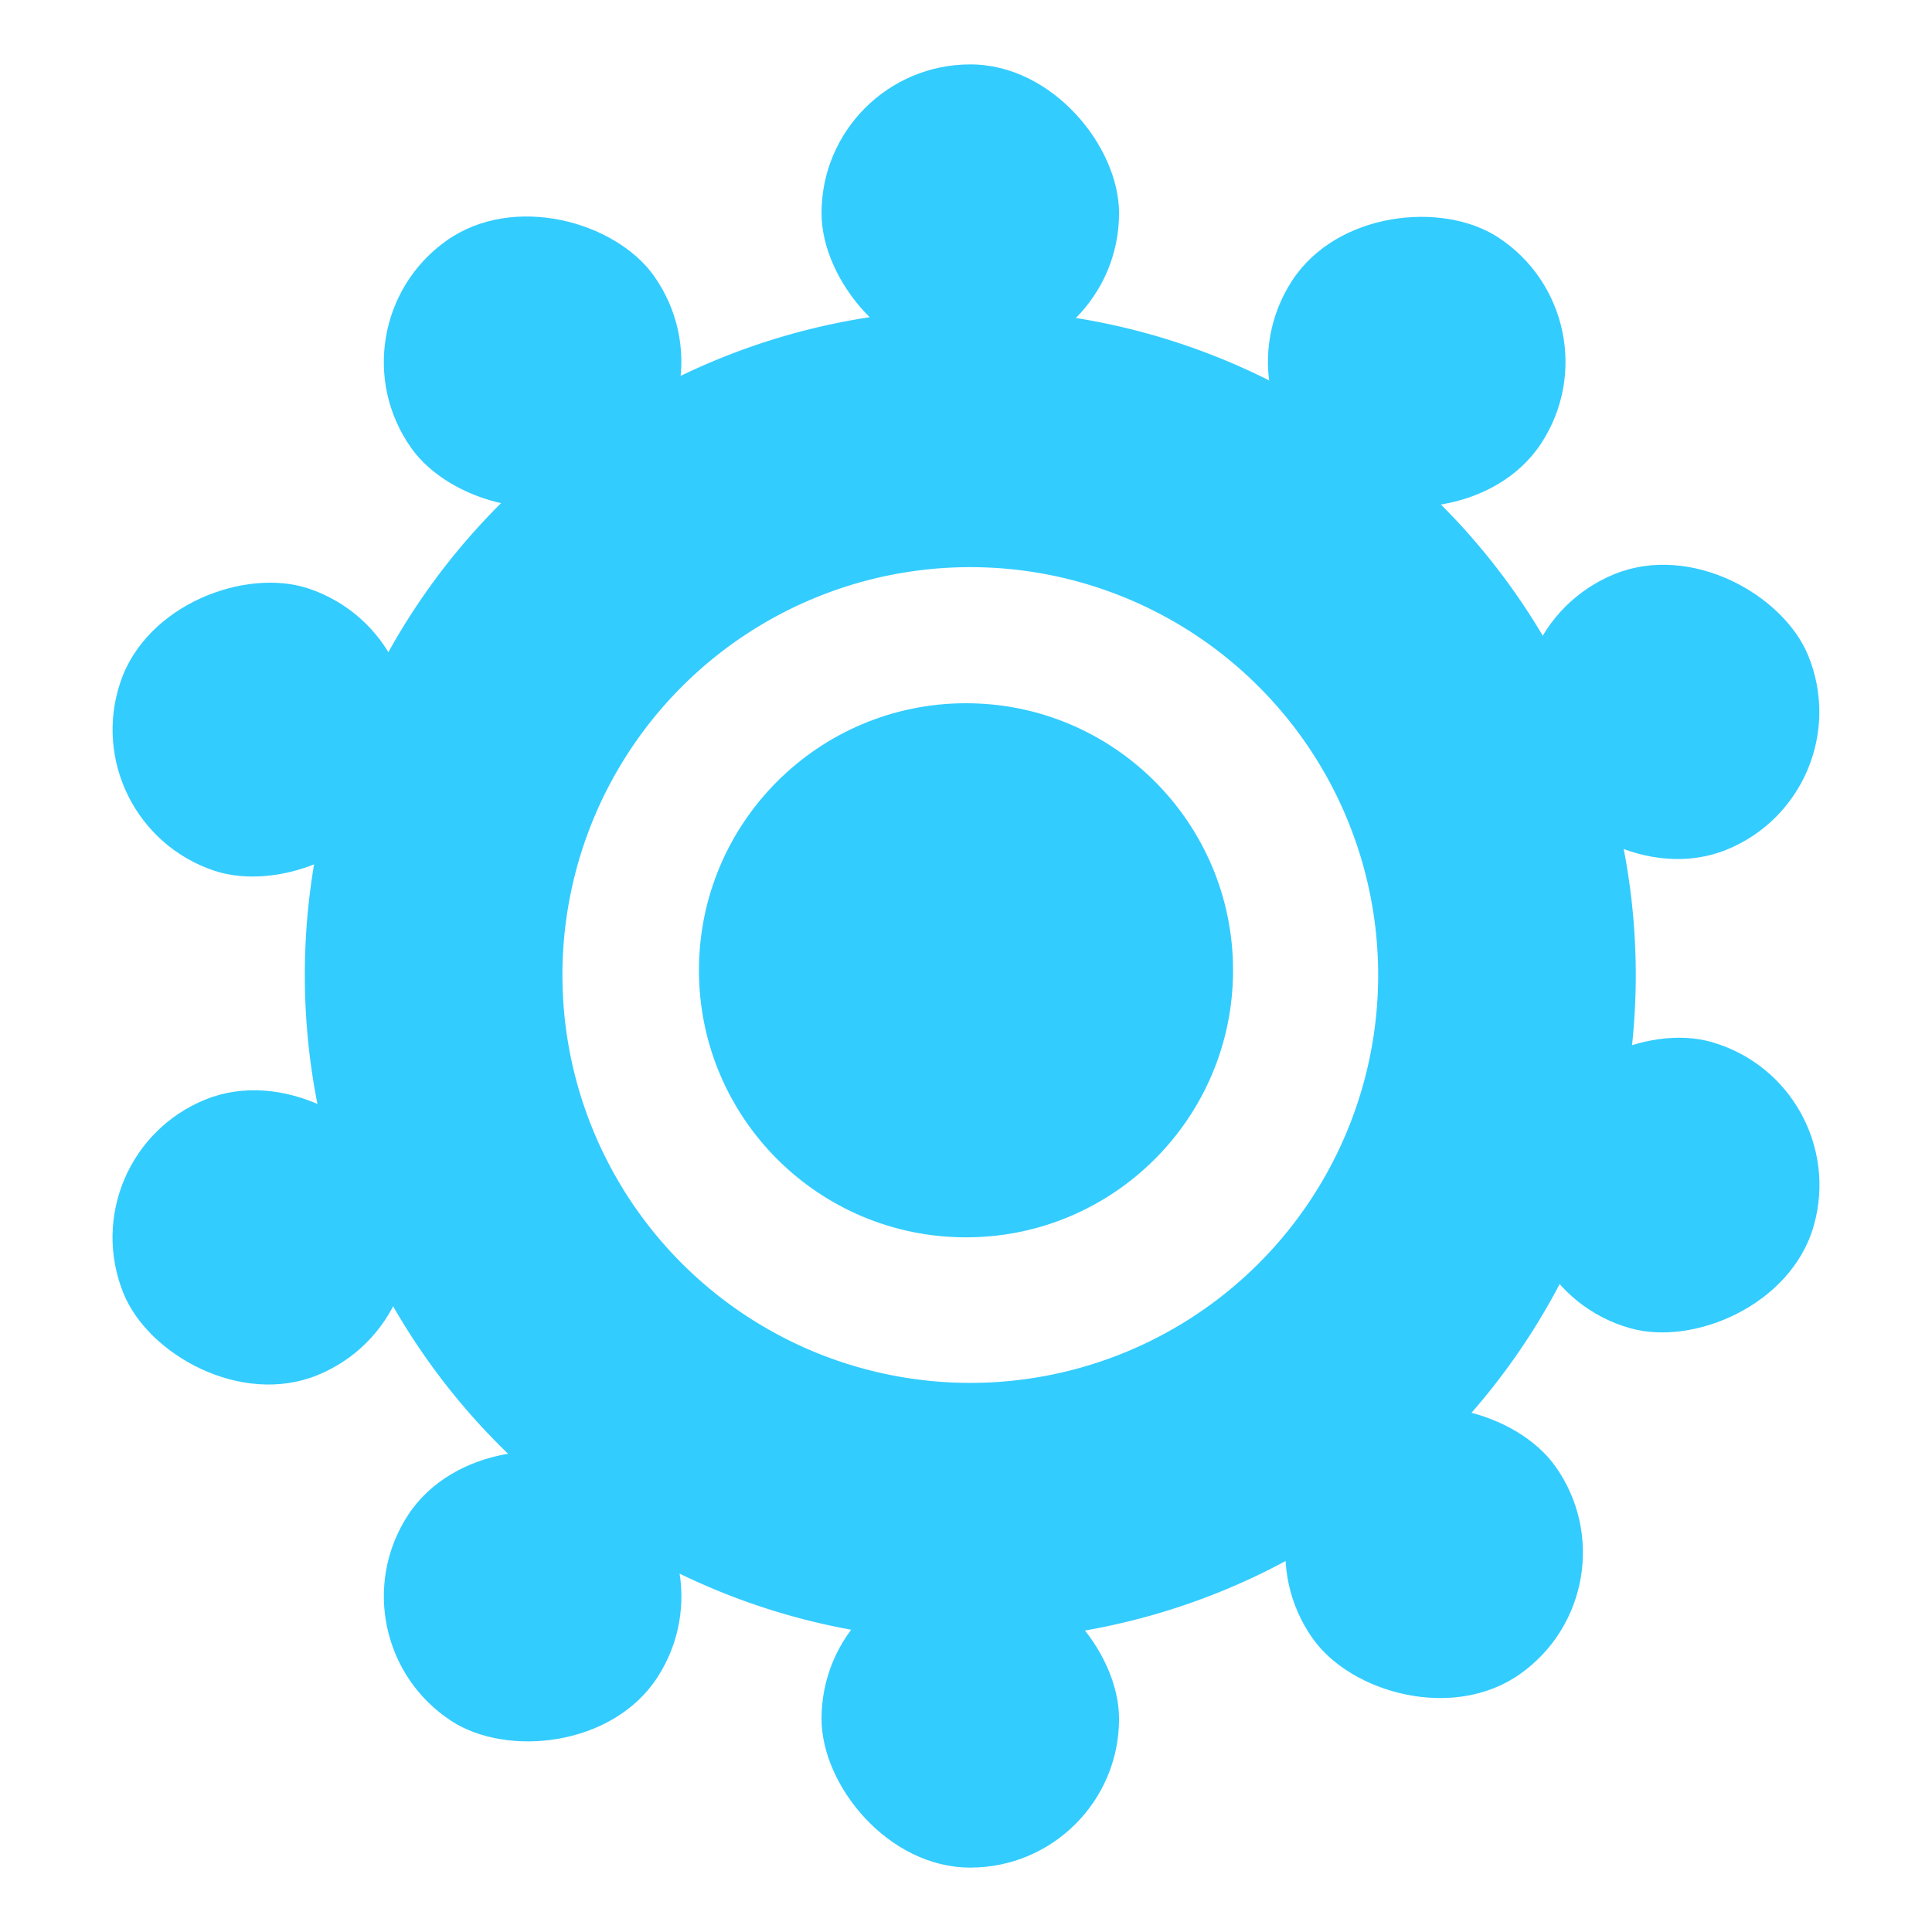 <svg id="Layer_1" data-name="Layer 1" xmlns="http://www.w3.org/2000/svg" width="90" height="90" viewBox="0 0 90 90"><defs><style>.cls-1{fill:#3cf;}</style></defs><title>tandhjul blå</title><path class="cls-1" d="M45.2,26.42a19,19,0,1,1-19,19,19,19,0,0,1,19-19m0-12a31,31,0,1,0,31,31,31,31,0,0,0-31-31Z"/><rect class="cls-1" x="5.24" y="27.06" width="13.86" height="13.86" rx="6.93" ry="6.93" transform="translate(-23.92 34.7) rotate(-71.43)"/><rect class="cls-1" x="17.88" y="9.93" width="13.86" height="13.86" rx="6.93" ry="6.93" transform="translate(-5.18 17.47) rotate(-35.36)"/><rect class="cls-1" x="38.27" y="3" width="13.86" height="13.86" rx="6.93" ry="6.93"/><rect class="cls-1" x="59.07" y="9.93" width="13.86" height="13.86" rx="6.93" ry="6.93" transform="translate(15.83 62.94) rotate(-56.9)"/><rect class="cls-1" x="70.89" y="26.24" width="13.86" height="13.86" rx="6.93" ry="6.93" transform="translate(-6.76 31.59) rotate(-22.02)"/><circle class="cls-1" cx="45" cy="45.2" r="12.44"/><rect class="cls-1" x="70.89" y="48.26" width="13.86" height="13.86" rx="6.93" ry="6.93" transform="translate(3.47 114.98) rotate(-74.14)"/><rect class="cls-1" x="59.88" y="65.39" width="13.86" height="13.86" rx="6.93" ry="6.93" transform="translate(-29.53 52.01) rotate(-35.36)"/><rect class="cls-1" x="38.27" y="73.14" width="13.86" height="13.86" rx="6.93" ry="6.93"/><rect class="cls-1" x="17.88" y="67.43" width="13.86" height="13.86" rx="6.93" ry="6.93" transform="translate(-51.03 54.54) rotate(-56.9)"/><rect class="cls-1" x="5.24" y="50.71" width="13.86" height="13.86" rx="6.93" ry="6.93" transform="translate(-20.72 8.77) rotate(-22.02)"/></svg>